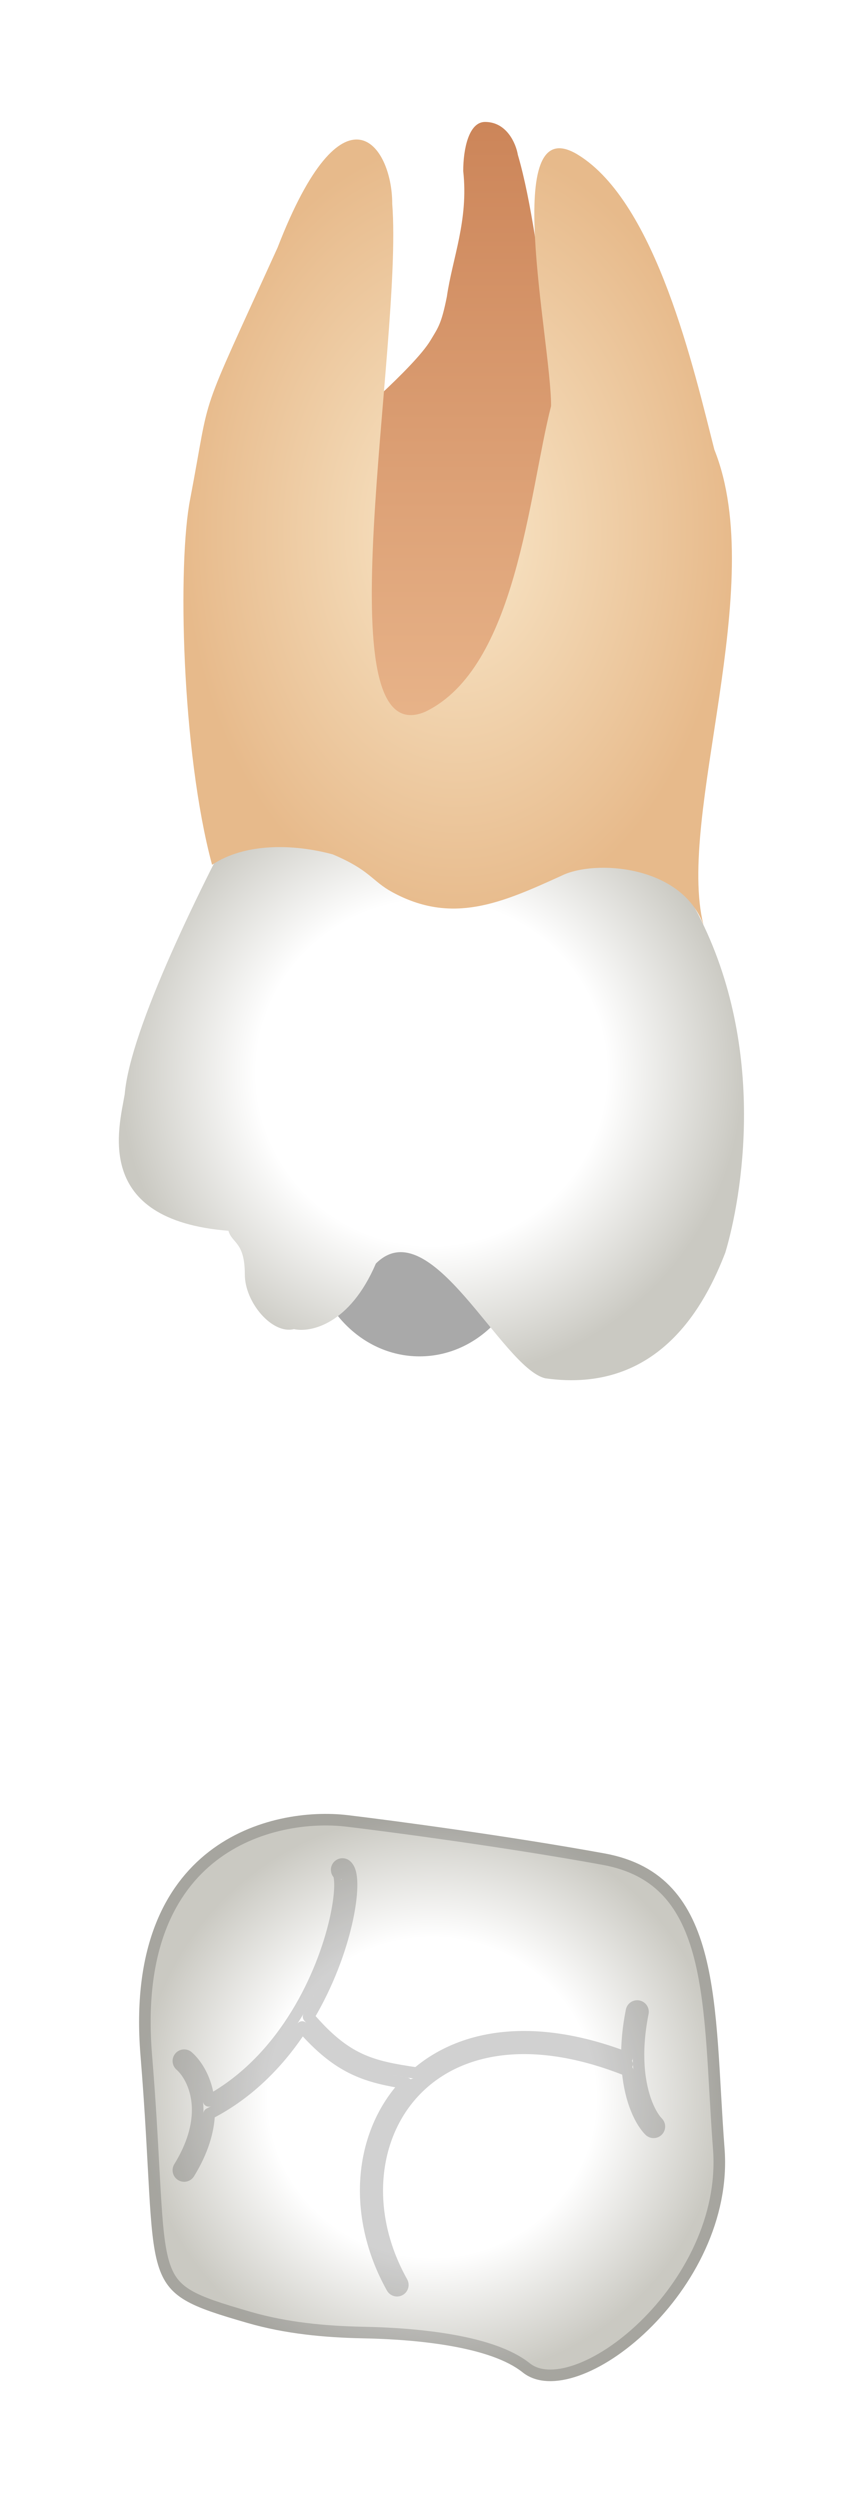 <svg width="75" height="216" viewBox="0 0 75 216" fill="none" xmlns="http://www.w3.org/2000/svg">
<g filter="url(#filter0_d_513_1831)">
<ellipse cx="36.251" cy="101.808" rx="9.435" ry="10.383" fill="#A9A9A9"/>
<path d="M10.775 89.543C11.246 83.88 17.38 71.452 21.626 63.586L33.892 61.227C40.182 60.597 54.273 62.265 60.312 73.969C66.35 85.673 64.086 98.51 62.67 103.229C60.984 107.587 57.009 115.499 47.102 114.084C43.328 113.14 37.195 99.454 32.477 104.173C30.212 109.459 26.816 110.151 25.4 109.836C23.513 110.308 21.154 107.523 21.154 105.117C21.154 102.285 20.053 102.443 19.739 101.341C7.945 100.397 10.303 92.374 10.775 89.543Z" fill="url(#paint0_radial_513_1831)"/>
<path d="M41.912 5.535C40.497 5.535 40.025 7.895 40.025 9.783C40.497 14.03 39.082 17.334 38.61 20.637C38.138 22.997 37.863 23.297 37.194 24.413C35.779 26.772 29.646 31.964 29.174 32.436C28.797 32.813 26.501 53.044 26.344 56.033L34.364 64.056L52.763 51.785C51.348 48.953 52.197 30.737 49.932 31.492C47.668 32.247 47.102 16.39 44.743 8.367C44.586 7.423 43.799 5.535 41.912 5.535Z" fill="url(#paint1_linear_513_1831)"/>
<path d="M28.746 68.817C25.312 67.891 21.154 67.832 18.323 69.719C15.682 59.903 15.336 43.605 16.436 38.099C18.324 28.189 16.908 31.964 23.985 16.39C29.646 1.76 33.892 7.423 33.892 12.615C34.836 24.885 27.759 60.281 36.722 56.505C44.648 52.73 45.686 37.627 47.617 30.076C47.617 24.413 43.139 4.214 49.932 8.367C56.726 12.52 59.996 27.088 61.726 33.852C66.444 45.651 58.424 65.472 60.783 74.911C58.896 69.719 51.348 69.247 48.517 70.663C43.328 73.023 39.081 74.911 33.892 72.079C32.108 71.106 32.005 70.191 28.746 68.817Z" fill="url(#paint2_diamond_513_1831)"/>
<path d="M12.14 172.597C10.631 154.097 23.459 151.045 30.062 151.831C33.992 152.303 43.928 153.625 52.229 155.135C62.605 157.023 61.662 168.349 62.605 180.62C63.548 192.89 49.871 203.745 45.154 199.969C42.453 197.806 36.366 197.128 31.396 197.032C28.018 196.967 24.626 196.642 21.381 195.703C11.455 192.831 13.796 192.893 12.14 172.597Z" fill="url(#paint3_radial_513_1831)"/>
<path d="M34.307 192.418C30.832 186.209 31.569 179.218 35.728 175.088M36.193 174.651C39.922 171.336 46.08 170.164 54.19 173.343M33.87 192.662C34.005 192.903 34.31 192.989 34.551 192.854C34.792 192.72 34.878 192.415 34.743 192.174C31.233 185.902 32.169 178.898 36.526 175.024C40.105 171.842 46.125 170.654 54.228 173.896C54.467 176.613 55.398 178.362 56.12 179.085C56.315 179.281 56.632 179.281 56.827 179.086C57.023 178.89 57.023 178.574 56.827 178.378C56.297 177.847 55.383 176.249 55.201 173.516C55.116 172.23 55.194 170.698 55.549 168.919C55.603 168.648 55.428 168.385 55.157 168.331C54.886 168.277 54.623 168.452 54.569 168.723C54.265 170.242 54.153 171.602 54.172 172.8C46.163 169.719 39.929 170.795 36.038 174.123C34.023 173.83 32.503 173.557 31.069 172.886C29.659 172.227 28.299 171.165 26.66 169.245C28.347 166.41 29.397 163.48 29.934 161.141C30.212 159.93 30.356 158.865 30.375 158.043C30.385 157.634 30.364 157.27 30.307 156.972C30.255 156.699 30.154 156.379 29.92 156.175C29.712 155.993 29.396 156.014 29.214 156.221C29.035 156.426 29.053 156.736 29.253 156.919C29.252 156.919 29.252 156.919 29.252 156.919C29.25 156.92 29.29 156.977 29.325 157.16C29.364 157.364 29.384 157.651 29.376 158.02C29.358 158.755 29.227 159.751 28.96 160.917C28.424 163.247 27.354 166.204 25.62 169.032C23.832 171.947 21.35 174.707 18.039 176.515C17.845 174.672 16.993 173.35 16.242 172.692C16.035 172.51 15.719 172.531 15.537 172.739C15.355 172.947 15.376 173.263 15.584 173.445C16.222 174.004 17.084 175.341 17.08 177.315C17.077 178.66 16.671 180.32 15.487 182.245C15.342 182.481 15.416 182.789 15.651 182.933C15.886 183.078 16.194 183.005 16.339 182.769C17.523 180.844 18.011 179.113 18.073 177.628C21.572 175.841 24.201 173.071 26.107 170.134C27.719 171.98 29.132 173.084 30.645 173.792C32.018 174.434 33.447 174.737 35.118 174.997C31.001 179.339 30.379 186.424 33.87 192.662ZM12.638 172.556C11.894 163.433 14.684 158.228 18.365 155.377C22.077 152.502 26.791 151.945 30.003 152.328C33.928 152.799 43.852 154.119 52.139 155.627C54.638 156.081 56.422 157.096 57.726 158.525C59.036 159.962 59.892 161.853 60.47 164.108C61.048 166.364 61.34 168.953 61.546 171.763C61.642 173.067 61.718 174.413 61.797 175.791C61.803 175.896 61.809 176.002 61.815 176.107C61.9 177.595 61.988 179.119 62.106 180.658C62.563 186.6 59.475 192.245 55.654 195.953C53.746 197.804 51.684 199.144 49.838 199.792C47.975 200.447 46.448 200.364 45.467 199.579C44.014 198.416 41.713 197.689 39.216 197.234C36.7 196.775 33.906 196.58 31.405 196.532C28.051 196.468 24.707 196.145 21.52 195.222C19.021 194.499 17.374 193.981 16.238 193.305C15.15 192.658 14.536 191.868 14.138 190.541C13.727 189.167 13.555 187.243 13.386 184.337C13.347 183.68 13.309 182.976 13.268 182.219C13.13 179.65 12.959 176.482 12.638 172.556Z" stroke="black" stroke-opacity="0.18" stroke-linecap="round" stroke-linejoin="round"/>
</g>
<defs>
<filter id="filter0_d_513_1831" x="0.268" y="0.535" width="74.019" height="215.196" filterUnits="userSpaceOnUse" color-interpolation-filters="sRGB">
<feFlood flood-opacity="0" result="BackgroundImageFix"/>
<feColorMatrix in="SourceAlpha" type="matrix" values="0 0 0 0 0 0 0 0 0 0 0 0 0 0 0 0 0 0 127 0" result="hardAlpha"/>
<feOffset dy="5"/>
<feGaussianBlur stdDeviation="5"/>
<feComposite in2="hardAlpha" operator="out"/>
<feColorMatrix type="matrix" values="0 0 0 0 0 0 0 0 0 0 0 0 0 0 0 0 0 0 0.35 0"/>
<feBlend mode="normal" in2="BackgroundImageFix" result="effect1_dropShadow_513_1831"/>
<feBlend mode="normal" in="SourceGraphic" in2="effect1_dropShadow_513_1831" result="shape"/>
</filter>
<radialGradient id="paint0_radial_513_1831" cx="0" cy="0" r="1" gradientUnits="userSpaceOnUse" gradientTransform="translate(37.277 87.682) rotate(90) scale(26.569 27.009)">
<stop offset="0.562" stop-color="white"/>
<stop offset="1" stop-color="#CAC9C2"/>
</radialGradient>
<linearGradient id="paint1_linear_513_1831" x1="39.553" y1="5.535" x2="39.553" y2="64.056" gradientUnits="userSpaceOnUse">
<stop stop-color="#CC8559"/>
<stop offset="1" stop-color="#EBB98F"/>
</linearGradient>
<radialGradient id="paint2_diamond_513_1831" cx="0" cy="0" r="1" gradientUnits="userSpaceOnUse" gradientTransform="translate(39.545 40.982) rotate(90) scale(33.929 23.697)">
<stop stop-color="#F9E7C9"/>
<stop offset="1" stop-color="#E7BA8B"/>
</radialGradient>
<radialGradient id="paint3_radial_513_1831" cx="0" cy="0" r="1" gradientUnits="userSpaceOnUse" gradientTransform="translate(37.334 176.226) rotate(90) scale(24.505 25.317)">
<stop offset="0.562" stop-color="white"/>
<stop offset="1" stop-color="#CAC9C2"/>
</radialGradient>
</defs>
</svg>
